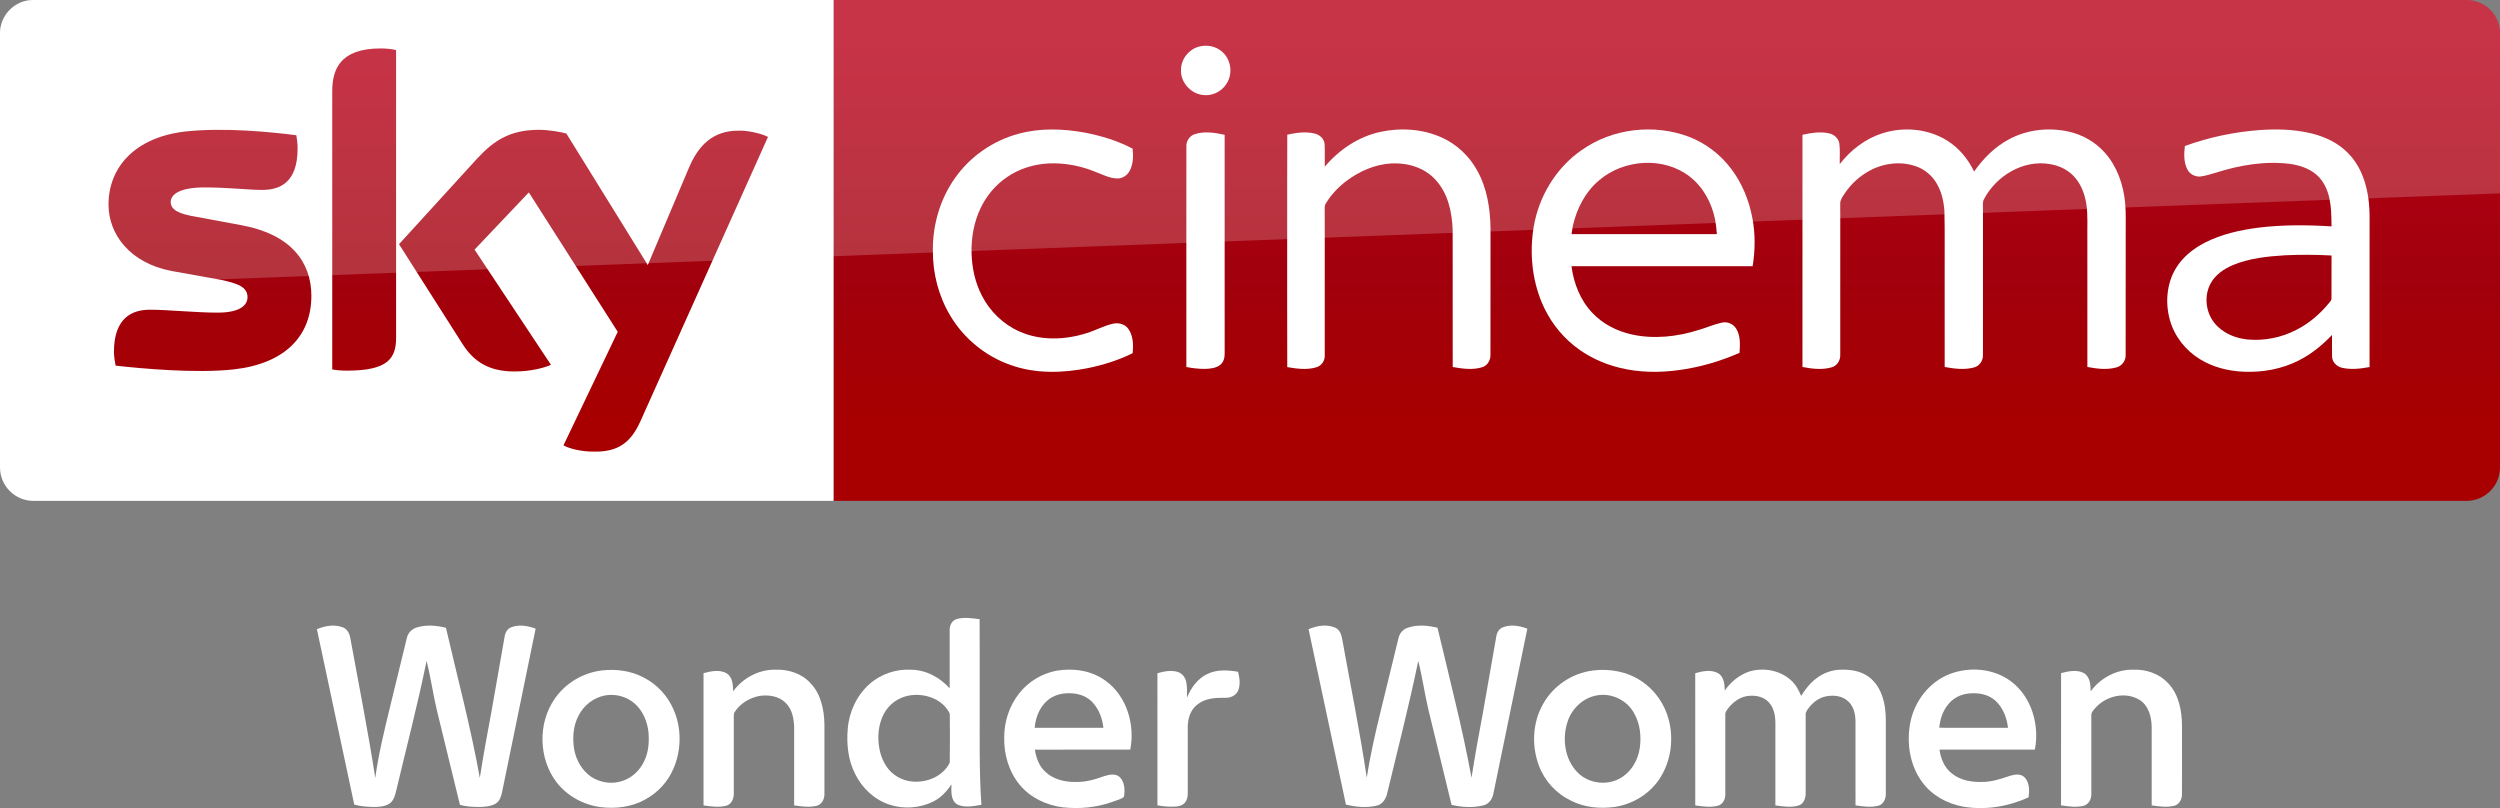 <svg width="1872.2pt" height="605.26pt" version="1.1" viewBox="0 0 1872.2 605.26" xmlns="http://www.w3.org/2000/svg">
 <rect x="0" y="0" width="1872.2" height="605.26" fill="#808080" stroke="none"/>
 <defs>
  <linearGradient id="a" x1="-8600.5" x2="-8600.5" y1="-4687.6" y2="-4591.4" gradientTransform="matrix(-2.981,0,0,-2.981,-24493,-13655)" gradientUnits="userSpaceOnUse">
   <stop stop-color="#a80000" offset="0"/>
   <stop stop-color="#a1000c" offset=".381"/>
   <stop stop-color="#b90019" offset="1"/>
  </linearGradient>
 </defs>
 <g transform="matrix(.75 0 0 .75 186.17 421.3)" fill="#fff">
  <path d="m707.27 56.33c7.39-2.06 15.18-0.71 22.66 0.21 0.17 28.16 0.02 56.32 0.07 84.48 0.12 33.63-0.65 67.3 1.72 100.87-7.91 1.24-16.66 3.26-24.2-0.42-6.73-4.19-5.81-13.18-5.73-20.02-4.62 7-10.53 13.35-18.11 17.14-13.34 6.69-29.41 7.81-43.58 3.17-15.05-4.8-27.41-16.42-34.35-30.48-7.2-13.87-8.81-29.99-7.49-45.38 1.33-16.87 9.04-33.36 21.74-44.65 11.36-10.09 26.83-15.2 41.97-14.23 14.66 0.27 28.44 7.74 38.04 18.58-0.02-19.55-0.02-39.11 0-58.66-0.05-4.55 2.65-9.4 7.26-10.61m-47.77 76.42c-8.03 1.43-15.52 5.7-20.83 11.88-6.46 7.59-9.34 17.63-9.81 27.45-0.38 10.83 1.79 22.09 7.85 31.23 5.74 8.77 15.7 14.57 26.16 15.31 14.5 1.39 30.59-5.3 37.22-18.8 0.29-16.3 0.22-32.64 0.03-48.94-6.92-14.71-25.33-20.93-40.62-18.13z"/>
  <path d="m68.21 66.53c8.12-3.45 17.66-5.13 26.08-1.76 4.54 1.76 6.71 6.59 7.36 11.12 8.46 46.36 17.64 92.6 24.84 139.18 3.18-23.67 8.94-46.89 14.53-70.07 5.69-23.29 11.32-46.6 17.03-69.88 1.11-4.91 4.97-8.8 9.74-10.27 9.46-3.03 19.75-2.09 29.26 0.27 11.55 49.9 24.77 99.46 33.83 149.91 3.44-22.36 7.6-44.6 11.73-66.84 4.39-24.82 8.69-49.65 13.07-74.47 0.58-3.89 2.81-7.8 6.68-9.17 7.85-3 16.59-1.39 24.25 1.42-11.06 54.36-22.34 108.67-33.46 163.01-0.87 4.4-2.42 9.25-6.45 11.73-4.73 2.71-10.35 3.16-15.68 3.31-6.71-0.02-13.51-0.23-19.99-2.1-7.66-31.29-15.27-62.58-22.89-93.88-3.96-16.51-6.23-33.38-10.41-49.84-8.85 43.39-20.07 86.24-30.28 129.32-1.14 4.82-2.52 10.22-6.82 13.21-4.63 2.95-10.33 3.27-15.66 3.3-6.54-0.15-13.17-0.52-19.48-2.42-12.36-58.37-24.86-116.72-37.28-175.08z"/>
  <path d="m1058.4 66.55c8.24-3.57 18.11-5.24 26.6-1.56 4.7 2 6.32 7.33 7.05 11.96 8.25 45.91 17.62 91.63 24.42 137.78 3.58-22.42 8.54-44.59 13.98-66.63 5.94-24.3 11.81-48.63 17.78-72.93 1.05-4.59 4.48-8.52 8.98-10.01 9.6-3.43 20.17-2.43 29.91-0.09 6.09 24.59 11.75 49.28 17.71 73.91 6.09 25.15 11.54 50.46 16.27 75.9 3.4-22.11 7.49-44.11 11.59-66.1 4.42-25.01 8.74-50.03 13.17-75.04 0.57-3.92 2.83-7.82 6.74-9.18 7.84-3 16.6-1.43 24.24 1.47-11.36 54.98-22.57 110-33.97 164.98-1.01 5.29-4.63 10.34-10.14 11.48-10.3 2.51-21.29 1.87-31.55-0.55-7.65-31.64-15.44-63.24-23.09-94.88-3.82-16.18-6.07-32.69-10.18-48.8-9.08 44.2-20.43 87.87-30.91 131.74-1.18 5.73-4.79 11.65-10.94 12.82-9.97 2.22-20.53 1.26-30.36-1.2-12.42-58.36-24.86-116.72-37.3-175.07z"/>
  <path d="m352.52 107.73c14.2-1.64 29.06 0.19 41.8 6.95 13.33 6.75 24.07 18.28 29.97 31.99 8.24 18.65 7.98 40.78-0.19 59.4-5.56 12.82-15.48 23.66-27.77 30.32-13.63 7.77-29.91 9.72-45.31 7.72-16.89-2.3-32.97-11.14-43.45-24.66-18.15-23.69-18.93-59.16-1.79-83.62 10.61-15.49 28.16-25.81 46.74-28.1m2.94 25.03c-11.06 2.19-20.77 9.81-25.87 19.81-5.59 10.47-6.44 22.9-4.41 34.43 2.05 10.62 7.89 20.73 16.9 26.89 8.96 5.91 20.62 7.68 30.84 4.26 9.62-3 17.55-10.38 21.86-19.42 4.64-9.09 5.34-19.61 4.48-29.62-1.22-10.66-5.69-21.36-13.93-28.48-8.04-7.02-19.42-9.96-29.87-7.87z"/>
  <path d="m483.8 128.53c9.66-13.2 25.65-21.89 42.15-21.57 12.73-0.51 26.09 3.64 34.87 13.2 10.77 10.96 13.94 26.97 14.15 41.82 0.05 23.03 0.06 46.06 0 69.09 0.13 5.08-2.7 10.69-8 11.84-7.31 1.7-14.92 0.62-22.24-0.49 0.02-26.17 0.03-52.34 0-78.51-0.31-8.54-2.16-17.82-8.58-23.95-6.77-6.7-17.08-8.18-26.14-6.8-9.87 1.94-19.29 7.57-24.73 16.16-0.8 1.04-0.78 2.38-0.8 3.63 0.02 26.02 0.06 52.04-0.01 78.06 0.03 4.94-2.47 10.53-7.66 11.81-7.39 1.87-15.13 0.67-22.56-0.36-0.01-44.01 0-88.03 0-132.04 7.46-1.97 16.09-3.9 23.18 0.2 5.91 3.84 6.23 11.57 6.37 17.91z"/>
  <path d="m806.85 107.95c16.84-2.84 35.21-0.17 49.12 10.26 20.95 15.26 29.26 43.72 24.37 68.56-31.74-0.02-63.48-0.04-95.22 0.01 1.15 8.08 4.13 16.22 10.19 21.93 8.08 7.79 19.72 10.58 30.67 10.33 9.76 0.28 19.22-2.51 28.3-5.77 4.94-1.57 11.31-3 15.53 0.92 5.16 5.06 5.28 13.09 4.24 19.77-3.13 2.56-7.5 3.31-11.22 4.86-15.91 5.77-33.14 7.42-49.91 5.53-16.3-2.02-32.29-9.57-42.86-22.35-10.88-13.01-15.88-30.25-15.59-47.05-0.11-15.95 5.07-32.01 15.07-44.5 9.17-11.68 22.72-19.78 37.31-22.5m-9.79 30.21c-7.54 6.81-11.28 16.89-12.19 26.83 22.88 0.02 45.76 0 68.65 0.01-0.99-8.88-4.06-17.71-10.01-24.5-5.49-6.58-14.12-9.8-22.53-10.01-8.52-0.44-17.52 1.8-23.92 7.67z"/>
  <path d="m1342.5 107.76c16.6-2.11 34.06 1.13 48.08 10.49 13.59 8.86 23.37 23.04 27.45 38.69 5.3 20.19 1.99 42.81-9.95 60.08-10.09 14.61-26.58 24.39-44.08 26.98-14.74 1.99-30.31 0.53-43.69-6.31-14.66-7-26.37-19.81-31.98-35.05-7.29-19.49-6.37-42.28 3.77-60.61 9.96-18.68 29.41-31.79 50.4-34.27m3.04 25c-13.2 2.57-24.08 12.9-28.35 25.52-5.89 17.2-3.22 38.27 9.97 51.48 11.71 11.74 31.79 13.5 45.27 3.76 9.34-6.49 15.08-17.3 16.68-28.41 1.6-11.44 0.4-23.61-5.24-33.85-6.91-13.71-23.27-21.73-38.33-18.5z"/>
  <path d="m1498.7 108.72c13.91-4.13 30.12-1.25 41.09 8.49 4.85 4.24 8.03 10.01 10.42 15.92 4.09-6.59 8.98-12.83 15.22-17.52 7.22-5.65 16.37-8.77 25.54-8.65 8.42-0.22 17.15 1.18 24.45 5.6 7.26 4.37 12.39 11.66 15.3 19.52 3.12 8.25 4.07 17.15 4.04 25.92-0.02 24.37 0 48.75 0 73.13 0.12 5-2.57 10.59-7.82 11.75-7.37 1.77-15.05 0.63-22.43-0.45-0.04-28.14 0-56.28-0.02-84.42-0.16-7.16-2-14.97-7.68-19.8-5.81-5.26-14.3-6.1-21.71-4.64-7.19 1.4-13.31 6.14-17.59 11.93-1.36 1.93-3 3.98-2.77 6.48 0.01 26.02 0.02 52.03 0.01 78.05 0.11 5-1.85 10.96-7.11 12.56-7.52 2.24-15.54 0.9-23.15-0.15 0.02-27.49 0-54.98 0.01-82.47-0.06-7.32-1.48-15.29-6.82-20.71-4.73-5.08-12.05-6.73-18.76-6.25-8.73 0.34-16.44 5.8-21.61 12.54-1.35 1.9-3.05 3.9-2.82 6.39 0.02 26.67 0.02 53.34 0 80.01 0.02 4.68-2.78 9.74-7.57 10.88-7.35 1.85-15.04 0.68-22.42-0.35-0.02-44 0.03-88.01-0.03-132.02 7.37-2.1 15.92-3.86 23 0.07 5.74 3.63 6.35 11.12 6.5 17.26 6.01-8.67 14.63-15.78 24.73-19.07z"/>
  <path d="m1698.4 111.36c20-7.77 44.38-5.71 61.69 7.48 20.3 15.46 28.32 43.4 23.51 67.91-31.74 0.03-63.48-0.03-95.22 0.02 1.2 8.93 4.88 17.99 12.17 23.65 8.4 6.96 19.75 8.99 30.39 8.6 9.68 0.08 18.92-3.11 27.98-6.17 4.7-1.38 10.85-2.31 14.54 1.74 4.91 5.3 4.72 13.09 3.9 19.8-20.32 9.3-43.3 13.08-65.42 9.3-15.78-2.86-30.92-11.09-40.56-24.11-12.47-16.53-15.89-38.54-12.39-58.63 3.83-21.67 18.66-41.53 39.41-49.59m-1.54 30.47c-5.37 6.5-7.91 14.83-8.75 23.11 22.88 0.14 45.77 0.03 68.65 0.05-1.09-10.07-5.02-20.2-12.6-27.14-7.26-6.54-17.64-8.19-27.06-7.08-7.86 0.83-15.37 4.8-20.24 11.06z"/>
  <path d="m1839.3 128.58c9.79-13.35 25.97-22.11 42.68-21.62 12.69-0.44 25.94 3.89 34.63 13.45 10.8 11.24 13.82 27.53 13.9 42.6-0.03 22.65 0.02 45.3-0.02 67.96 0.18 4.98-2.5 10.49-7.6 11.85-7.42 1.87-15.19 0.67-22.64-0.36-0.02-26.17 0.01-52.33-0.01-78.5-0.17-10.01-3.1-21.33-12.18-26.9-13.83-8.43-32.8-4.1-43.5 7.48-2.08 2.42-4.95 4.94-4.58 8.45 0.02 26 0.04 52 0 78 0.21 5.12-2.69 10.73-7.98 11.92-7.32 1.72-14.95 0.61-22.27-0.49 0.06-44.01-0.04-88.02 0.06-132.02 7.32-1.91 15.66-3.78 22.74-0.07 6.22 3.74 6.74 11.74 6.77 18.25z"/>
  <path d="m907.48 110.46c6.59-1.82 13.72-3.35 20.42-1.2 4.56 1.37 7.53 5.74 8.42 10.24 0.96 5.05 0.62 10.21 0.68 15.32 4.06-9.94 10.85-19.34 20.89-23.84 9.39-4.37 20.12-3.64 30.07-1.94 1.56 6.14 2.62 12.92 0.04 18.94-2.2 4.93-7.83 7.3-13 7.02-9.45-0.16-19.78 0.44-27.49 6.59-6.93 5.13-9.71 14.07-9.76 22.38 0.01 20.36-0.01 40.72 0.01 61.08-0.09 4.54 0.58 9.55-2.03 13.57-1.82 3.01-5.27 4.5-8.64 4.86-6.54 0.72-13.14-0.01-19.6-1.04 0.01-44 0.02-87.99-0.01-131.98z"/>
 </g>
 <g transform="translate(0 .005)">
  <path d="m624.21 9e-5h1223c13.753 0 25.006 11.253 25.006 25.006v325.08c0 13.753-11.253 25.006-25.006 25.006h-1223z" fill="url(#a)" stroke-width="2.981"/>
  <path d="m624.21 375.09h-599.2c-13.753 0-25.006-11.253-25.006-25.006v-325.39c0-13.128 10.94-24.693 24.693-24.693h599.52z" fill="#fff" stroke-width="3.126"/>
  <g transform="matrix(.75 0 0 .75 0 -6e-5)" fill="#fff">
   <path d="m1196.8 46.657c8.08-2.39 17.44-0.61 23.7 5.16 8.96 7.84 10.76 22.47 3.9 32.22-5.08 7.92-15.03 12.37-24.3 10.66-11.61-1.81-21.3-12.73-20.86-24.62-0.19-10.58 7.4-20.56 17.56-23.42z"/>
   <path d="m1017.4 133.46c21.37-5.8 43.96-4.99 65.59-1.1 16.56 3.21 33.02 8.13 47.94 16.07 0.82 7.45 0.64 15.53-3.01 22.28-2.45 4.57-7.4 7.7-12.63 7.47-7.67-0.23-14.56-3.99-21.59-6.62-14.68-6.05-30.63-9.09-46.51-8.39-14.87 0.74-29.66 5.3-41.92 13.84-11.33 7.69-20.34 18.59-26.21 30.93-6.65 14.05-9.41 29.77-8.95 45.25 0.46 14.4 3.53 28.88 10.19 41.73 7.95 15.91 21.5 28.99 37.82 36.15 20.99 9.32 45.36 8.45 66.93 1.55 8.87-2.71 17.08-7.36 26.16-9.37 5.62-1.4 12.21 0.36 15.57 5.29 4.85 6.95 5.01 16.04 4.14 24.15-14.07 7.02-29.27 11.67-44.63 14.88-25.46 5.02-52.52 5.76-77.23-3.13-24.95-8.67-46.58-26.38-60.09-49.06-11.77-19.51-17.68-42.39-17.5-65.12-0.26-25.49 7.13-51.2 21.84-72.12 15.21-21.84 38.36-37.9 64.09-44.68z"/>
   <path d="m1378.5 131.64c20.37-4.35 42.33-2.9 61.39 5.79 14.88 6.78 27.32 18.57 35.15 32.9 9.75 17.49 12.97 37.77 13.25 57.57 0 42.06 0.05 84.12-0.05 126.18 0.17 5.36-2.82 10.92-8.15 12.55-9.57 3.04-19.87 1.53-29.55-0.18-0.06-45.61 0.03-91.23-0.05-136.84-0.58-17.92-4.72-37.02-17.41-50.43-11.02-11.97-27.92-16.85-43.82-16.02-16.43 0.97-32.11 7.86-45.12 17.73-8.09 6.21-15.3 13.73-20.45 22.57-1.14 1.63-0.91 3.67-0.96 5.55 0.08 8.56 0.01 17.11 0.05 25.67 0.02 40.13 0.01 80.26-0.01 120.39 0.21 5.36-3.46 10.34-8.62 11.75-9.37 2.72-19.36 1.35-28.8-0.26-0.16-43.48-0.07-86.96-0.08-130.44 0.08-33.89-0.12-67.78 0.1-101.66 9.07-1.94 18.68-3.43 27.8-0.98 4.91 1.26 9.25 5.39 9.48 10.67 0.35 7.42-0.01 14.85 0.15 22.28 14.33-17.02 33.79-30.09 55.7-34.79z"/>
   <path d="m1579.1 150c30.74-21.87 72.51-26.73 107.67-13.3 16.58 6.46 31.22 17.69 41.88 31.93 10.87 14.34 17.8 31.44 21.11 49.08 3.01 15.84 2.86 32.18 0.27 48.06-60.29 0.07-120.59 0-180.88 0.04 2.21 17.04 8.77 33.95 20.77 46.51 10.38 11.11 24.48 18.3 39.23 21.59 22.1 4.92 45.28 2.4 66.72-4.37 7.84-2.21 15.32-5.66 23.31-7.37 5.57-1.42 11.72 1.3 14.58 6.26 4.25 7.17 3.74 15.87 3.17 23.87-19.57 8.63-40.34 14.62-61.56 17.38-19.3 2.53-39.12 2.24-58.08-2.43-16.65-4.06-32.58-11.5-45.88-22.37-14.06-11.32-25.03-26.31-31.98-42.94-9.86-23.76-12.22-50.39-7.98-75.68 5.19-30.3 22.29-58.65 47.65-76.26m17.36 30.27c-13.64 11.51-22.05 28.12-25.99 45.33-0.44 2.72-0.87 5.44-1.29 8.17 48.37 0 96.74-0.01 145.11 0-0.3-4.91-0.85-9.79-1.77-14.63-3.32-16.57-11.88-32.49-25.42-42.9-26.12-20.22-66.03-17.3-90.64 4.03z"/>
   <path d="m1879.3 133.17c21.25-6.87 45.68-4.8 64.78 7.1 11.91 7.31 21.04 18.49 27.09 31 9.14-13.12 20.8-24.75 35.02-32.29 17.83-9.56 39.11-11.94 58.81-7.71 14.06 3.02 27.23 10.4 36.75 21.24 12.31 13.79 18.58 32.08 20.24 50.29 0.97 10.37 0.4 20.8 0.55 31.21-0.04 40.16 0.05 80.34-0.06 120.5 0.17 5.76-3.84 11.05-9.43 12.42-9.4 2.54-19.36 1.27-28.79-0.52 0.01-42.8-0.01-85.61-0.02-128.42-0.23-11.22 0.66-22.52-0.93-33.67-1.46-9.94-5.03-19.84-11.76-27.44-6.16-7.04-14.97-11.41-24.12-12.93-27.02-5.03-54.58 11.73-66.73 35.54-1.21 2.79-0.57 5.94-0.69 8.89 0.02 48.58 0.05 97.16-0.02 145.74 0.28 5.65-3.22 11.29-8.82 12.76-9.59 2.65-19.77 1.3-29.4-0.44-0.01-29.46-0.01-58.92-0.01-88.38-0.17-22.64 0.32-45.29-0.26-67.92-0.73-9.29-2.85-18.66-7.59-26.77-4.58-7.96-12.01-14.27-20.7-17.29-14.94-5.25-31.92-3.43-45.78 4.04-10.33 5.46-19.26 13.56-25.69 23.31-1.78 2.98-4.3 5.92-4.24 9.58-0.1 3.75 0.03 7.5 0.02 11.25 0.04 46.59 0.01 93.19-0.01 139.78 0.3 5.58-3.05 11.21-8.58 12.75-9.48 2.73-19.63 1.5-29.16-0.36 0-50.27-0.03-100.54 0-150.8 0.02-27.01-0.01-54.02 0.01-81.03 8.65-1.91 17.74-3.44 26.53-1.45 5.05 1.07 9.59 5.03 10.31 10.32 0.86 6.75 0.19 13.59 0.4 20.37 10.8-13.94 25.39-25.23 42.28-30.67z"/>
   <path d="m2255.9 129.89c17.19-1.23 34.69-0.86 51.52 3.17 13.74 3.27 27.14 9.51 37.07 19.76 10.85 10.79 16.89 25.54 19.55 40.42 2.85 14.42 1.83 29.17 2.01 43.77-0.02 43.16 0.03 86.32-0.03 129.48-8.95 1.65-18.28 2.8-27.26 0.8-5.34-1.09-10.03-5.64-10.18-11.26-0.16-7.2 0.01-14.4-0.05-21.59-9.66 10.19-20.7 19.21-33.29 25.52-16.85 8.58-36.04 12-54.84 11.19-15.27-0.63-30.64-4.41-43.72-12.49-14.38-8.77-25.53-22.9-30.05-39.19-4.79-17.16-3.22-36.51 6.17-51.87 6.78-11.09 17.31-19.42 28.76-25.31 16.65-8.48 35.14-12.62 53.58-14.98 24.17-2.98 48.62-2.81 72.9-1.26-0.09-10.48-0.18-21.12-2.94-31.31-2.15-7.96-6.31-15.56-12.73-20.85-7.15-5.88-16.23-8.83-25.27-10.16-25.14-3.34-50.68 1.14-74.67 8.72-5.04 1.38-10 3.18-15.2 3.77-5.25 0.51-10.64-2.24-13.06-6.95-3.77-7.19-3.52-15.68-2.55-23.51 23.88-8.65 48.96-13.95 74.28-15.87m25.3 125.03c-17.4 1.05-35.09 2.99-51.35 9.62-9.34 3.91-18.36 10.1-23 19.37-7.01 13.91-3.62 32.09 7.98 42.52 7.95 7.51 18.67 11.45 29.43 12.56 16.59 1.49 33.6-1.83 48.41-9.5 13.04-6.54 24.33-16.26 33.43-27.61 0.8-1.14 2.07-2.21 1.91-3.77 0.07-14.33-0.06-28.67 0.05-42.99-15.61-0.88-31.25-0.94-46.86-0.2z"/>
   <path d="m1193.1 133.91c9.65-3.09 20.03-1.43 29.72 0.69 0 34.69-0.02 69.38 0 104.07 0.04 38.13-0.02 76.25 0.01 114.38 0.03 4.08-0.97 8.55-4.34 11.2-4.23 3.37-9.94 3.91-15.15 4.07-6.31 0.12-12.58-0.67-18.75-1.87-0.05-42.1-0.02-84.19-0.02-126.29 0.03-31.39-0.05-62.78 0.03-94.17-0.12-5.36 3.32-10.5 8.5-12.08z"/>
  </g>
  <path d="m421.97 333.52c4.064 2.188 12.19 4.689 22.818 4.689 17.817 0.313 27.507-6.564 34.696-22.505l95.648-213.18c-4.064-2.188-12.816-4.376-19.692-4.689-12.19-0.313-28.757 2.188-39.384 27.507l-30.945 73.142-60.952-98.461c-4.064-1.25-13.441-2.813-20.63-2.813-21.255 0-33.445 7.814-45.948 21.255l-58.764 64.39 47.511 74.705c8.752 13.753 20.317 20.63 39.072 20.63 12.19 0 22.505-2.813 27.194-5.001l-57.201-86.27 40.635-42.823 66.578 104.4zm-125.34-80.644c0 15.629-6.252 24.693-36.884 24.693-4.064 0-7.502-0.313-10.94-0.938v-208.17c0-15.941 5.314-32.195 36.258-32.195 3.751 0 7.814 0.313 11.565 1.25zm-63.452-31.257c0 29.382-19.067 50.637-58.139 55.013-28.132 3.126-69.079-0.625-88.458-2.813-0.625-3.126-1.25-7.189-1.25-10.315 0-25.631 13.753-31.57 26.881-31.57 13.441 0 34.696 2.188 50.637 2.188 17.504 0 22.505-5.939 22.505-11.565 0-7.502-6.877-10.315-20.63-13.128l-36.571-6.564c-30.632-5.939-46.886-27.194-46.886-49.699 0-27.506 19.38-50.324 57.513-54.7 28.757-3.126 64.078 0.313 83.145 2.813 0.625 3.438 0.938 6.564 0.938 10.002 0 25.631-13.441 30.945-26.569 30.945-10.002 0-25.318-1.875-43.135-1.875-18.129 0-25.318 5.001-25.318 10.94 0 6.252 7.189 9.065 18.442 10.94l35.321 6.564c36.259 6.877 51.575 27.507 51.575 52.825" fill="url(#a)" stroke-width="2.981"/>
  <path d="m25.006 0c-13.753 0-25.006 11.253-25.006 25.006v226.3c0-20.005 16.003-36.509 36.008-37.259l1836.2-69.266v-119.78c0-13.753-11.253-25.006-25.006-25.006z" fill="#fff" opacity=".2"/>
 </g>
</svg>
